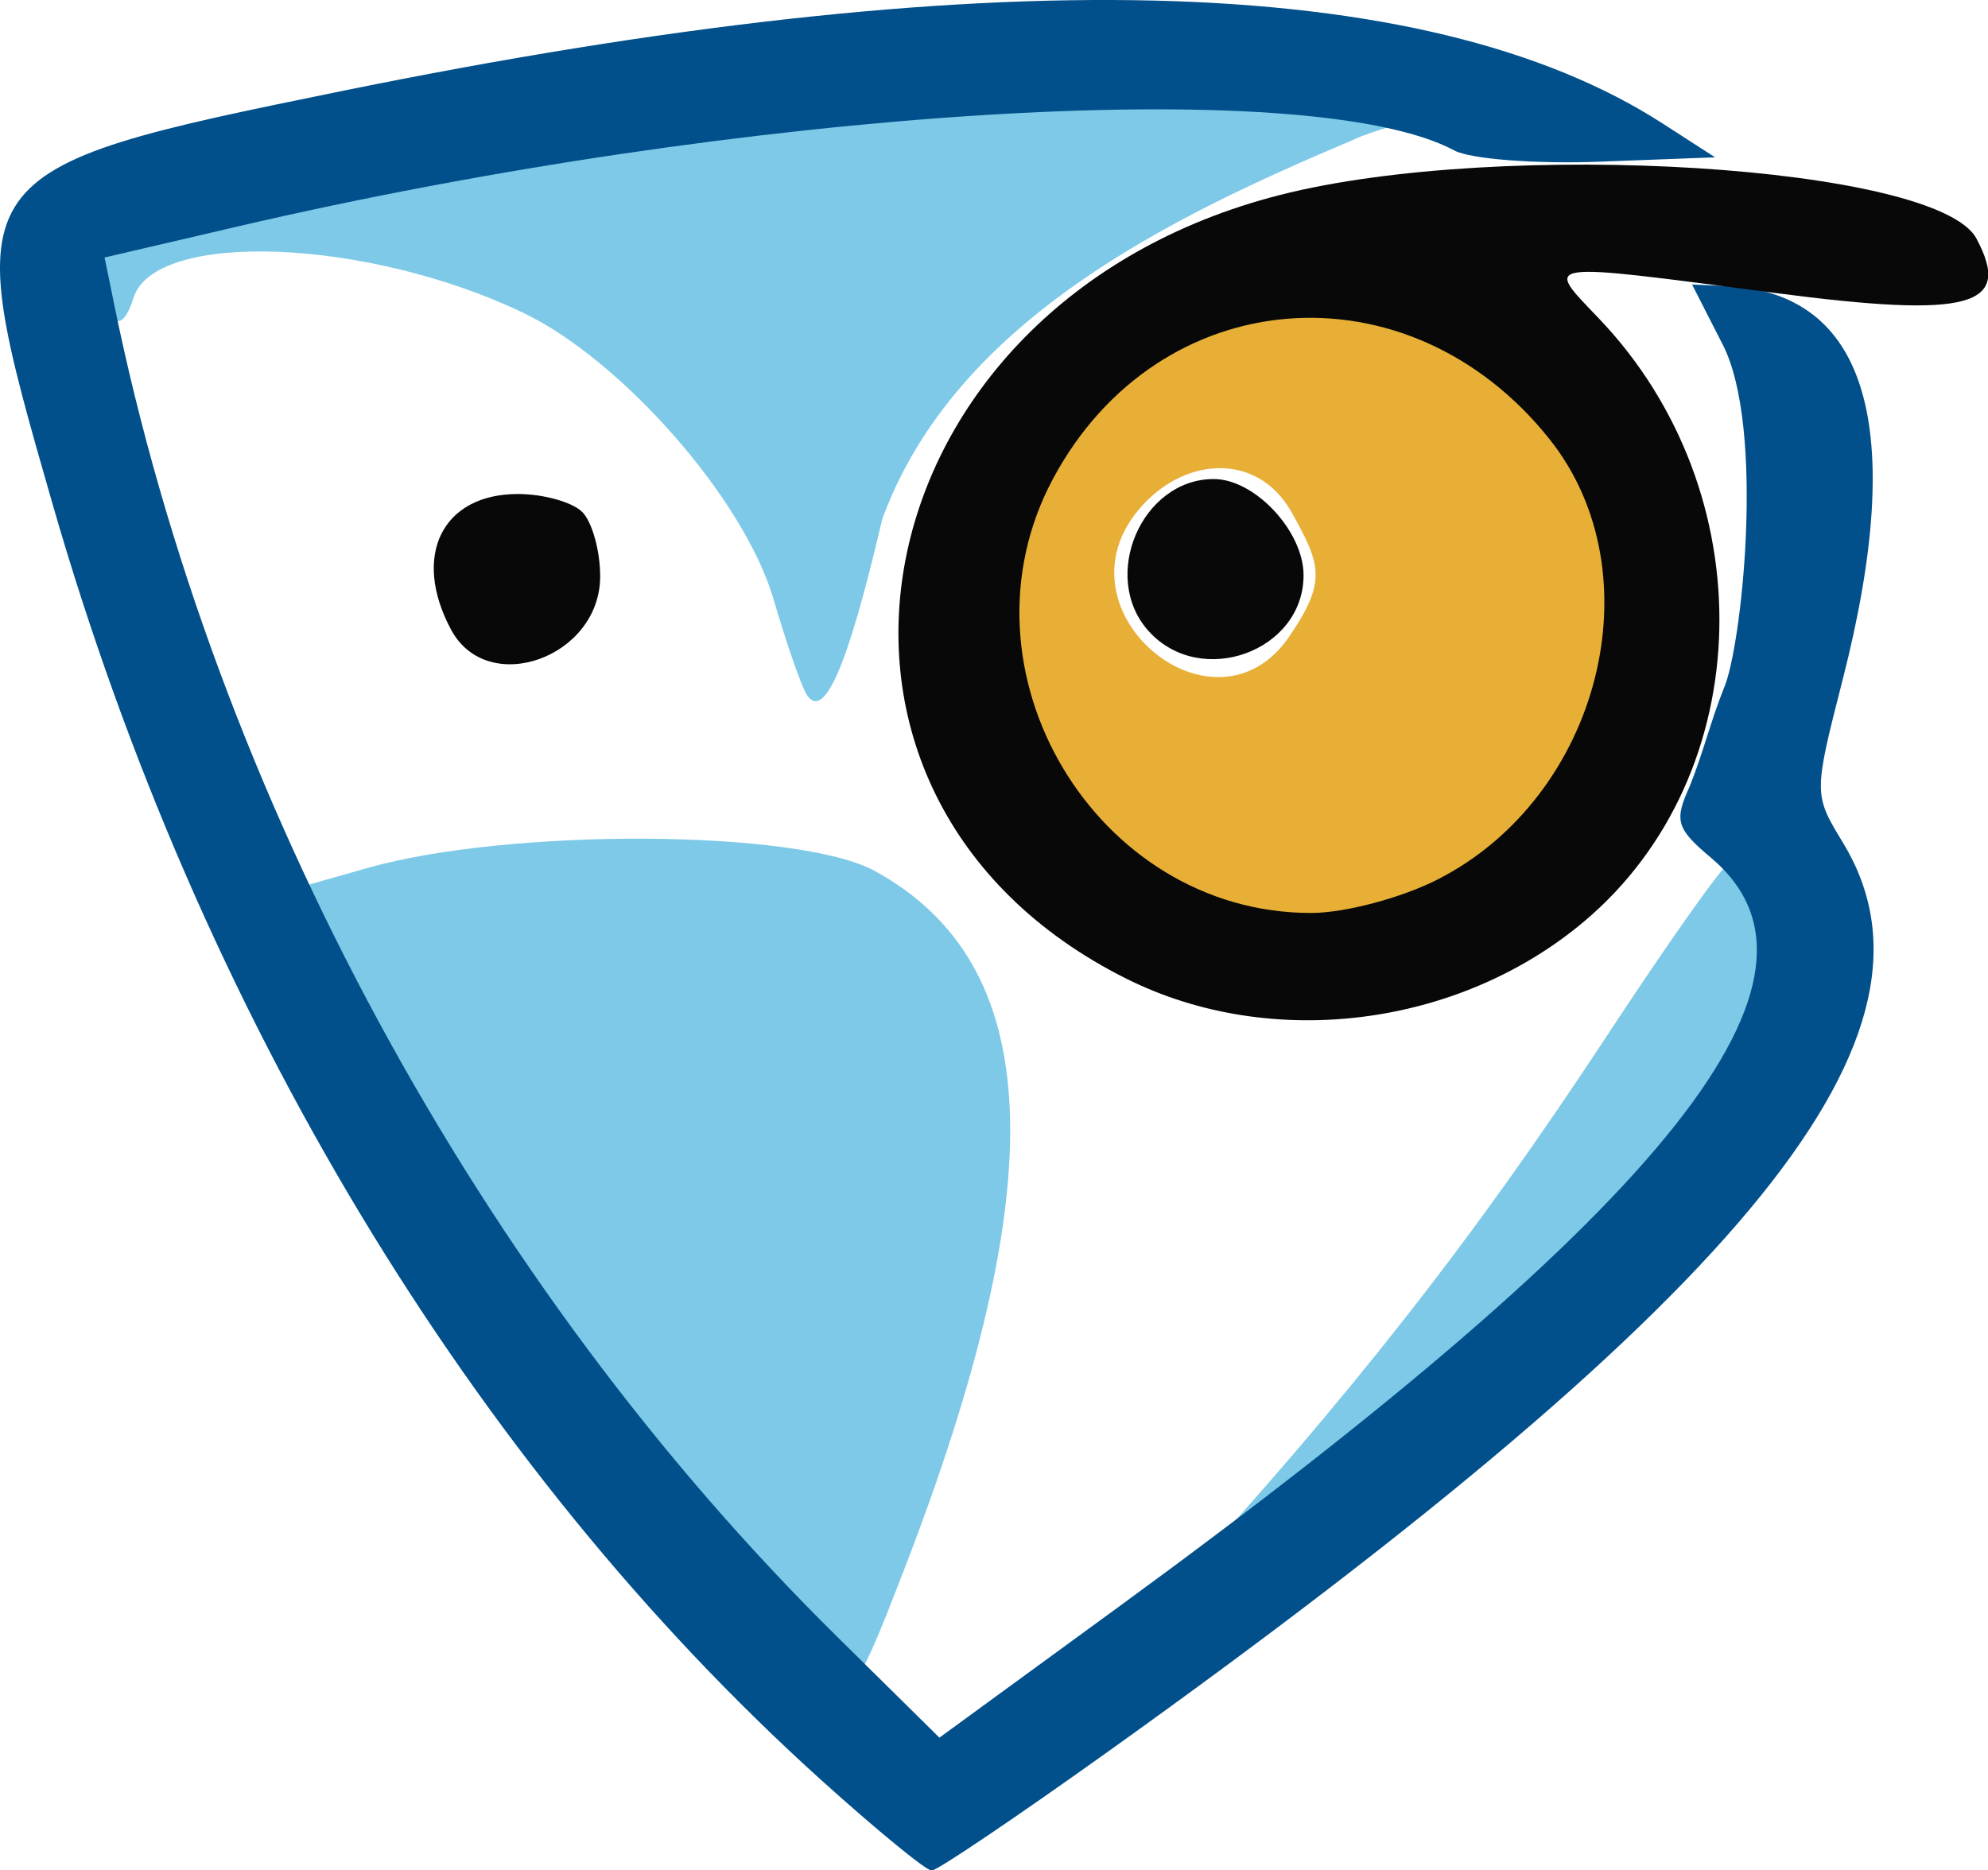 <?xml version="1.0" encoding="UTF-8" standalone="no"?>
<!-- Created with Inkscape (http://www.inkscape.org/) -->

<svg
   version="1.1"
   id="svg678"
   width="63.763"
   height="60"
   viewBox="0 0 63.763 60"
   sodipodi:docname="freva_owl.svg"
   inkscape:version="1.2.2 (b0a8486541, 2022-12-01)"
   xmlns:inkscape="http://www.inkscape.org/namespaces/inkscape"
   xmlns:sodipodi="http://sodipodi.sourceforge.net/DTD/sodipodi-0.dtd"
   xmlns="http://www.w3.org/2000/svg"
   xmlns:svg="http://www.w3.org/2000/svg">
  <defs
     id="defs682" />
  <sodipodi:namedview
     id="namedview680"
     pagecolor="#ffffff"
     bordercolor="#000000"
     borderopacity="0.25"
     inkscape:showpageshadow="2"
     inkscape:pageopacity="0.0"
     inkscape:pagecheckerboard="0"
     inkscape:deskcolor="#d1d1d1"
     showgrid="false"
     inkscape:zoom="3.2362664"
     inkscape:cx="-71.37855"
     inkscape:cy="-27.037329"
     inkscape:window-width="1920"
     inkscape:window-height="1011"
     inkscape:window-x="0"
     inkscape:window-y="0"
     inkscape:window-maximized="1"
     inkscape:current-layer="g684" />
  <g
     inkscape:groupmode="layer"
     inkscape:label="Image"
     id="g684"
     transform="translate(-111.474,-104.618)">
    <g
       id="g855"
       transform="matrix(0.36,0,0,0.36,110.887,103.988)">
      <path
         style="fill:#7ec9e7;stroke-width:1.404"
         d="m 105.737,143.865 c 16.192,-17.698 27.077,-31.575 38.962,-49.669 5.715,-8.702 10.647,-15.662 10.959,-15.467 4.455,2.775 7.943,14.511 4.313,14.511 -0.619,0 -0.739,0.637 -0.266,1.416 0.473,0.779 0.16,1.416 -0.696,1.416 -0.856,0 -1.209,0.57 -0.786,1.267 0.423,0.697 -0.255,1.668 -1.509,2.157 -1.253,0.489 -1.935,1.239 -1.514,1.667 0.42,0.428 -1.525,3.047 -4.324,5.821 -2.798,2.774 -3.835,4.189 -2.305,3.144 1.531,-1.045 0.625,0.462 -2.013,3.348 -5.065,5.541 -7.176,6.926 -4.222,2.77 0.968,-1.363 -1.303,0.699 -5.048,4.581 -3.745,3.882 -7.338,7.068 -7.985,7.078 -0.647,0.011 -2.751,1.931 -4.676,4.267 -1.925,2.336 -3.068,3.291 -2.539,2.124 0.528,-1.168 -0.655,-0.336 -2.631,1.849 -1.975,2.185 -3.612,3.459 -3.638,2.831 -0.025,-0.627 -1.244,0.321 -2.708,2.107 -1.464,1.786 -3.165,3.301 -3.781,3.366 -2.938,0.31 -4.497,1.623 -3.671,3.091 0.501,0.892 0.382,1.132 -0.264,0.535 -0.646,-0.598 -3.381,0.995 -6.077,3.539 -2.696,2.544 0.192,-0.942 6.418,-7.747 z m -32.782,5.543 c -1.671,-1.81 -2.69,-3.645 -2.264,-4.079 0.426,-0.434 -1.916,-3.187 -5.206,-6.117 -3.29,-2.931 -5.042,-4.874 -3.894,-4.318 1.148,0.556 -0.104,-1.028 -2.783,-3.52 -2.679,-2.492 -3.931,-4.082 -2.783,-3.534 1.148,0.548 0.209,-0.712 -2.088,-2.8 -2.296,-2.088 -3.236,-3.36 -2.088,-2.826 1.148,0.534 0.705,-0.273 -0.985,-1.792 -1.69,-1.52 -2.696,-3.146 -2.236,-3.614 0.46,-0.468 -0.19,-1.251 -1.443,-1.74 -1.253,-0.489 -1.929,-1.464 -1.503,-2.167 0.427,-0.703 -0.199,-1.658 -1.392,-2.124 -1.192,-0.465 -1.821,-1.416 -1.398,-2.114 0.423,-0.697 0.07,-1.267 -0.786,-1.267 -0.856,0 -1.166,-0.642 -0.69,-1.426 0.476,-0.784 -0.109,-1.806 -1.302,-2.272 -1.192,-0.465 -1.821,-1.417 -1.398,-2.114 0.423,-0.697 0.07,-1.267 -0.786,-1.267 -0.856,0 -1.251,-0.502 -0.878,-1.115 0.373,-0.613 -1.373,-5.02 -3.88,-9.793 l -4.558,-8.677 5.702,-1.622 c 12.693,-3.612 38.465,-3.468 45.257,0.252 15.206,8.33 16.002,27.656 2.569,62.365 -4.717,12.187 -4.893,12.334 -9.19,7.681 z M 73.481,63.607 C 72.99,62.799 71.666,58.98 70.539,55.118 67.959,46.28 57.082,33.847 48.225,29.612 34.3,22.953 15.413,22.239 13.522,28.3 c -1.089,3.489 -2.463,2.402 -2.657,-2.101 -0.108,-2.51 0.457,-3.154 2.33,-2.656 1.36,0.362 2.472,0.035 2.472,-0.727 0,-0.761 1.066,-2.655 3.094,-2.261 2.611,0.508 4.329,0.419 3.607,-0.769 -0.732,-1.205 -0.353,-0.017 2.228,0.642 2.015,0.514 3.596,0.315 3.596,-0.455 0,-0.755 1.566,-1.068 3.479,-0.696 1.914,0.372 3.484,0.125 3.489,-0.55 0.005,-0.675 2.974,-1.367 6.596,-1.538 3.623,-0.171 6.794,-0.943 7.047,-1.714 0.253,-0.772 1.972,-3.45 4.214,-2.993 2.397,0.488 4.4,2.648 4.4,1.791 0,-0.893 2.971,-3.58 6.51,-3.097 4.039,0.551 4.924,0.925 4.257,-0.172 -0.674,-1.11 1.667,-0.366 6.618,0.23 3.852,0.464 5.1,1.868 6.274,0.447 0.438,-0.53 8.221,-2.764 18.864,-2.764 10.643,0 19.547,1.983 19.192,2.567 -0.355,0.584 7.176,0.904 7.987,0.904 0.811,0 -3.491,1.099 -4.873,1.801 -16.154,6.834 -35.509,16.044 -42.014,33.823 -2.204,9.414 -4.833,18.754 -6.751,15.596 z"
         id="path867"
         sodipodi:nodetypes="sscssssssssssssssssssssssssssssssssssssssssssscssssssssssssssssssssssssssssccs" />
      <path
         style="fill:#e8af36;stroke-width:1.41"
         d="M 113.897,83.282 C 100.738,81.034 92.232,70.772 92.23,57.145 92.226,27.325 131.487,18.691 143.739,45.817 152.709,65.674 135.714,87.011 113.897,83.282 Z m 2.578,-24.784 c 3.403,-4.972 2.823,-6.43 0.25,-11.064 -3.095,-5.574 -9.943,-5.008 -13.885,0.032 -7.095,9.072 7.109,20.567 13.635,11.032 z"
         id="path863"
         sodipodi:nodetypes="ssssssss" />
      <path
         style="fill:#01508b;stroke-width:1.333"
         d="M 74.823,160.395 C 43.587,132.204 19.379,92.016 6.314,46.664 -2.205,17.093 -2.009,16.812 32.015,9.876 89.521,-1.847 128.611,-0.889 149.77,12.76 l 4.667,3.01 -10.317,0.389 C 138.446,16.373 132.64,15.926 131.219,15.165 118.314,8.259 67.918,11.413 22.693,21.957 l -11.744,2.738 0.86,4.204 c 8.945,43.75 32.51,87.205 64.324,118.615 l 9.194,9.077 15.889,-11.598 c 49.42,-36.073 65.395,-56.265 52.855,-66.808 -3.097,-2.604 -3.3,-3.292 -1.885,-6.396 1.148,-2.857 1.889,-5.864 3.016,-8.671 1.583,-3.491 3.73,-23.18 -0.079,-30.646 l -2.74,-5.37 3.027,0.133 c 12.576,0.552 16.147,12.574 10.405,35.028 -2.606,10.19 -2.606,10.28 -0.005,14.547 10.386,17.034 -8.126,39.993 -65.156,80.807 -8.314,5.95 -15.522,10.819 -16.018,10.819 -0.496,0 -4.911,-3.619 -9.812,-8.042 z"
         id="path859"
         sodipodi:nodetypes="cssscssscsscssccccssccscc" />
      <path
         style="fill:#070807;stroke-width:1.333"
         d="M 102.035,88.986 C 69.21,72.628 77.751,28.804 115.65,19.129 c 19.788,-5.052 58.588,-2.626 62.07,3.88 3.256,6.083 -0.588,7.121 -17.939,4.846 -21.131,-2.771 -20.597,-2.848 -15.722,2.248 14.84,15.513 14.25,40.638 -1.263,53.732 -11.19,9.446 -27.903,11.558 -40.761,5.15 z m 27.709,-8.882 c 14.446,-7.381 19.483,-27.229 9.949,-39.21 -12.58,-15.809 -34.87,-14.024 -44.258,3.543 -9.098,17.026 3.775,38.667 23.002,38.667 3.008,0 8.058,-1.34 11.307,-3 z M 103.977,57.999 c -4.374,-4.834 -0.646,-13.562 5.793,-13.562 3.661,0 8,4.649 8,8.571 0,6.794 -9.161,10.108 -13.793,4.99 z M 41.817,57.858 c -3.516,-6.57 -0.799,-12.088 5.953,-12.088 2.273,0 4.853,0.72 5.733,1.6 0.88,0.88 1.6,3.46 1.6,5.733 0,7.241 -10.034,10.832 -13.286,4.754 z"
         id="path857" />
    </g>
  </g>
</svg>
